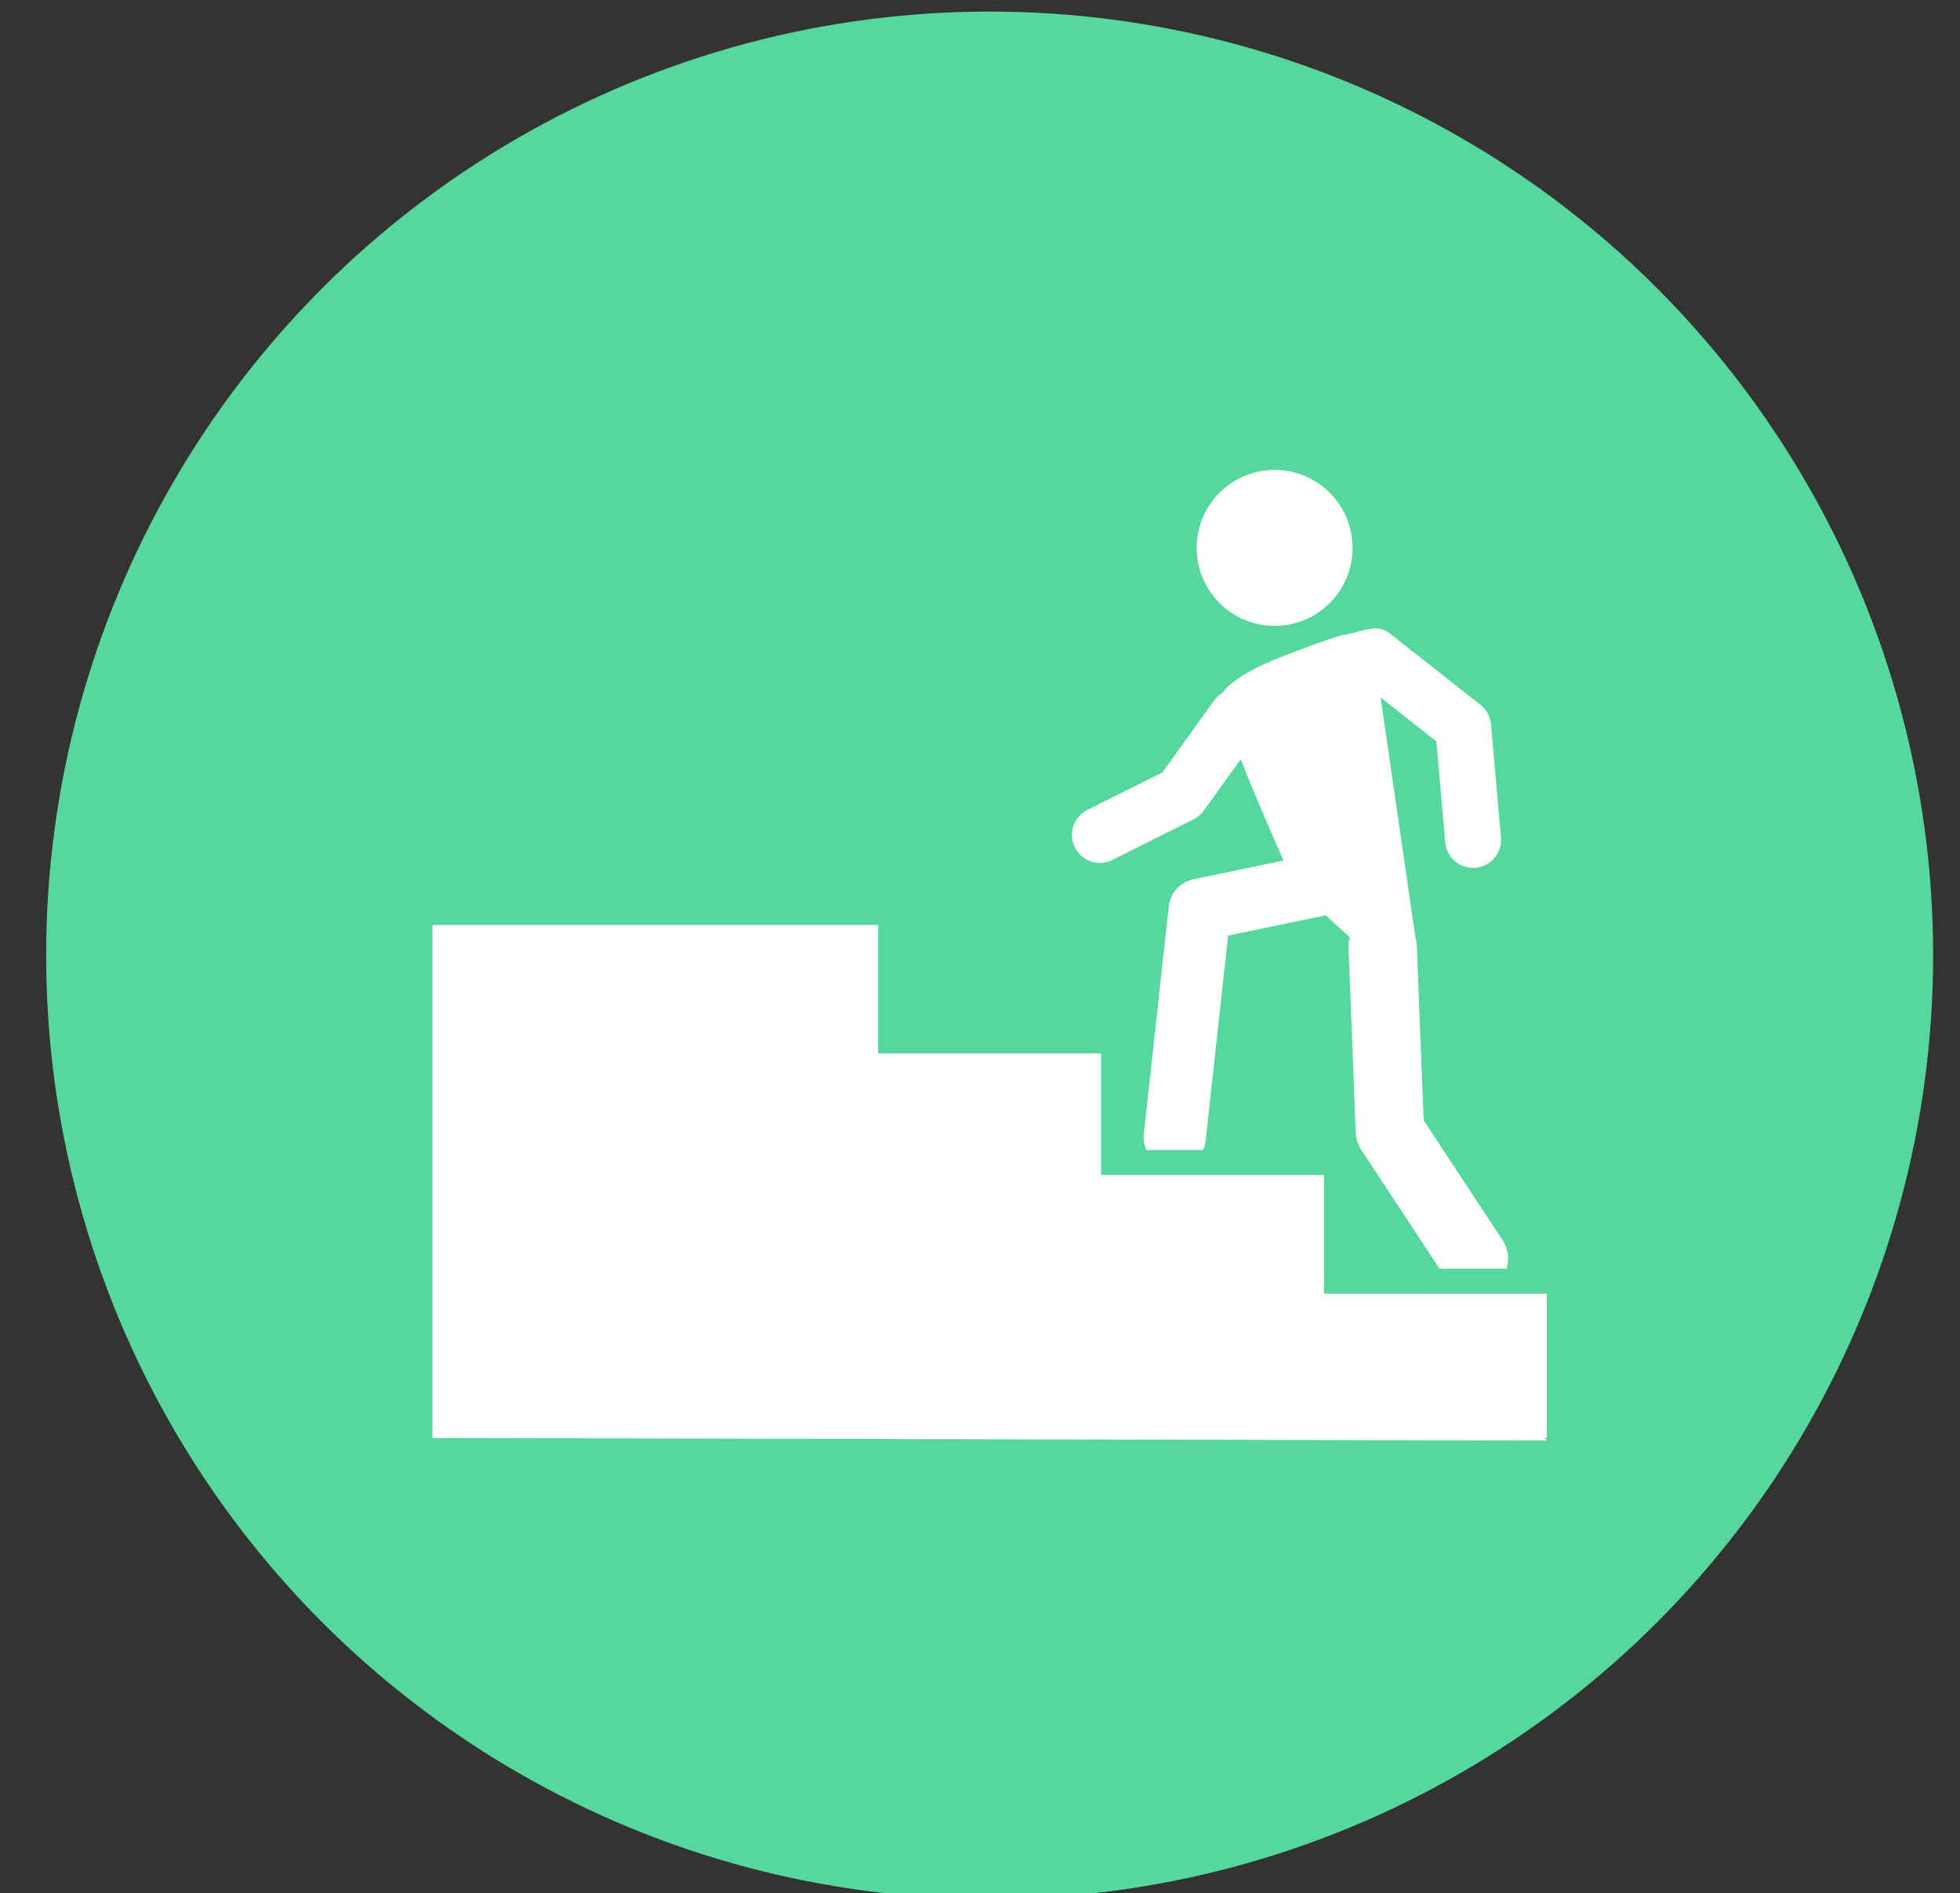 <?xml version="1.0" encoding="utf-8"?>
<!-- Generator: Adobe Illustrator 16.0.0, SVG Export Plug-In . SVG Version: 6.00 Build 0)  -->
<!DOCTYPE svg PUBLIC "-//W3C//DTD SVG 1.1//EN" "http://www.w3.org/Graphics/SVG/1.1/DTD/svg11.dtd">
<svg version="1.1" id="Capa_1" xmlns="http://www.w3.org/2000/svg" xmlns:xlink="http://www.w3.org/1999/xlink" x="0px" y="0px"
	 width="87.25px" height="84.25px" viewBox="-154.5 -74.5 87.25 84.25" enable-background="new -154.5 -74.5 87.25 84.25"
	 xml:space="preserve">
<rect x="-154.5" y="-74.5" width="87.25" height="84.25" fill="#333333" stroke="none"/>
<circle fill="#56D89D" cx="-110.446" cy="-31.985" r="42"/>
<g>
	<g>
		<circle fill="#FFFFFF" cx="-97.76" cy="-50.116" r="3.47"/>
		<path fill="#FFFFFF" d="M-88.596-43.13c0,0-4.041-3.178-4.051-3.186c-0.518-0.407-1.096-0.137-1.655-0.005
			c-0.229,0.055-0.476,0.083-0.7,0.157c-0.547,0.184-1.093,0.376-1.632,0.582c-1.013,0.386-2.121,0.788-2.989,1.456
			c-0.159,0.122-0.32,0.258-0.423,0.431c-0.149,0.086-0.285,0.202-0.393,0.351l-2.319,3.222l-3.335,1.667
			c-0.615,0.308-0.864,1.055-0.557,1.67c0.218,0.437,0.658,0.688,1.114,0.688c0.187,0,0.377-0.042,0.556-0.132l3.609-1.804
			c0.18-0.09,0.336-0.223,0.454-0.386l1.648-2.29c0.602,1.54,1.389,3.343,1.908,4.509l-4.017,0.834
			c-0.587,0.122-1.028,0.608-1.094,1.204l-1.11,10.132c-0.027,0.252,0.02,0.494,0.116,0.71h2.52
			c0.056-0.126,0.099-0.262,0.115-0.409l1.001-9.133l4.346-0.903l1.076,0.987c-0.045,0.154-0.067,0.317-0.061,0.486l0.318,8.19
			c0.011,0.277,0.097,0.546,0.25,0.778l3.483,5.291h2.986c0.125-0.416,0.078-0.881-0.18-1.272l-3.515-5.338l-0.302-7.766
			c-0.005-0.143-0.032-0.279-0.074-0.408l-0.001-0.032l-1.537-10.608l2.48,1.951l0.396,4.496c0.057,0.648,0.6,1.136,1.239,1.136
			c0.036,0,0.073-0.001,0.11-0.005c0.685-0.061,1.191-0.664,1.132-1.35l-0.443-5.033C-88.155-42.603-88.326-42.917-88.596-43.13z"/>
		<polygon fill="#FFFFFF" points="-95.563,-22.211 -105.485,-22.211 -105.485,-27.615 -115.407,-27.615 -115.407,-33.331 
			-135.25,-33.331 -135.25,-32.861 -135.25,-19.418 -135.25,-10.503 -85.642,-10.385 -85.746,-10.503 -85.642,-10.503 
			-85.642,-16.925 -95.563,-16.925 		"/>
	</g>
</g>
</svg>
